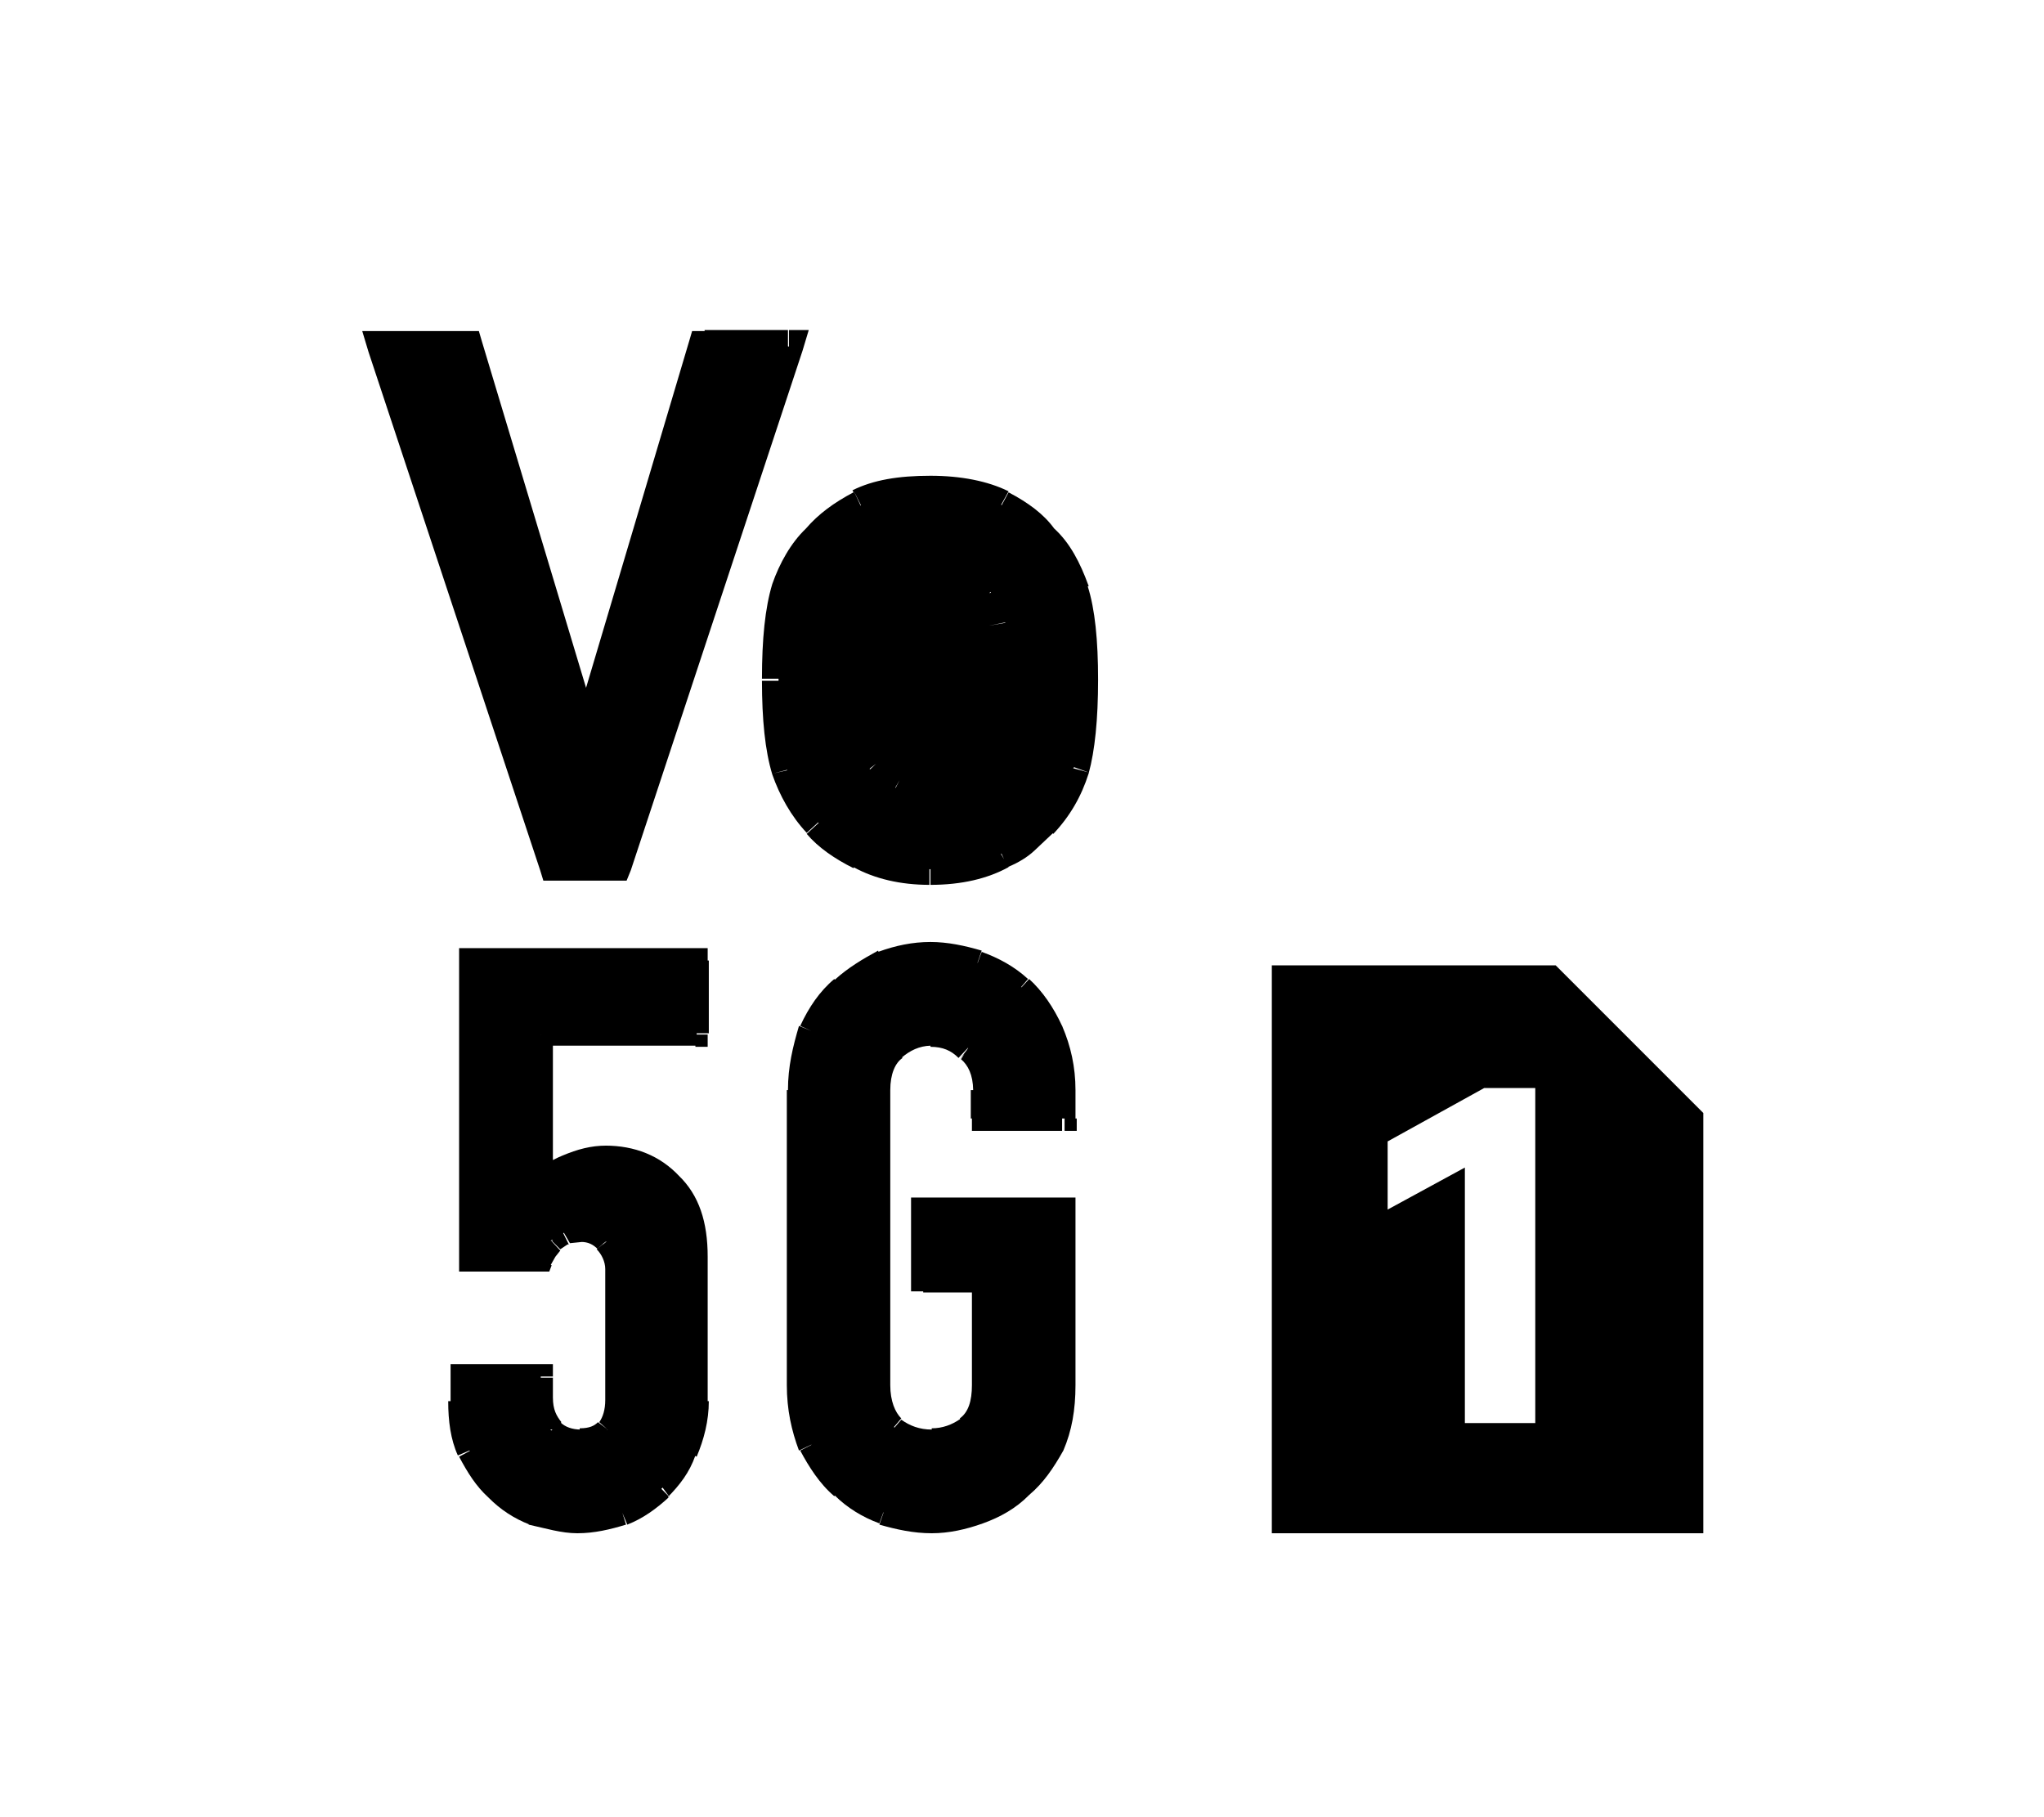 <?xml version="1.0" encoding="utf-8" ?>
<svg baseProfile="full" height="16.0" version="1.1" viewBox="0 0 18.0 16.0" width="18.0" xmlns="http://www.w3.org/2000/svg" xmlns:ev="http://www.w3.org/2001/xml-events" xmlns:xlink="http://www.w3.org/1999/xlink"><defs /><path d="M11.2,8.5H13.7L15,9.8V13.5H11.2V8.5ZM12.9,10.28V12.53H13.52V9.58H13.07L12.22,10.05V10.65L12.9,10.28Z" fill="#000000" fill-opacity="1.0" /><path d="M6.124,8.457V9.109H4.762V10.413C4.826,10.359 4.912,10.304 5.009,10.261C5.116,10.217 5.223,10.196 5.341,10.196C5.577,10.196 5.77,10.261 5.91,10.413C6.06,10.554 6.135,10.772 6.135,11.065V12.326C6.135,12.489 6.114,12.641 6.049,12.761C5.985,12.913 5.91,13.022 5.824,13.098C5.717,13.207 5.609,13.272 5.481,13.315C5.363,13.37 5.234,13.391 5.094,13.391C4.955,13.391 4.826,13.37 4.697,13.315C4.579,13.272 4.472,13.207 4.376,13.098C4.279,13.022 4.204,12.913 4.14,12.783C4.086,12.663 4.064,12.511 4.064,12.348V12.13H4.751V12.315C4.751,12.435 4.783,12.533 4.858,12.598C4.923,12.663 5.009,12.707 5.105,12.707C5.212,12.707 5.288,12.663 5.341,12.598C5.406,12.533 5.438,12.446 5.438,12.337V11.174C5.438,11.076 5.406,10.989 5.33,10.924C5.277,10.859 5.202,10.815 5.116,10.815C5.052,10.815 5.009,10.837 4.955,10.859L4.848,10.924L4.794,11.011L4.762,11.087H4.14V8.457H6.124Z" fill="#000000" fill-opacity="1.0" /><path d="M6.124,8.457L6.232,8.457V8.348H6.124L6.124,8.457ZM6.124,9.109L6.124,9.217H6.232V9.109L6.124,9.109ZM4.751,9.109V9H4.655V9.109L4.762,9.109L4.751,9.109ZM4.751,10.424H4.655V10.696L4.837,10.511L4.762,10.413L4.751,10.424ZM4.998,10.272L5.041,10.38V10.359L4.998,10.25V10.272ZM5.899,10.413L5.835,10.5L5.91,10.424L5.899,10.413ZM6.049,12.772L5.942,12.728L6.039,12.772H6.049ZM5.835,13.098L5.899,13.185L5.824,13.109L5.835,13.098ZM4.386,13.098L4.301,13.196L4.376,13.12L4.386,13.098ZM4.075,12.12V12.011H3.968V12.12H4.075ZM4.762,12.12H4.869V12.011H4.762V12.12ZM4.869,12.587L4.762,12.663L4.848,12.587H4.869ZM5.352,12.587L5.266,12.522L5.341,12.587H5.352ZM5.352,10.924L5.255,11L5.341,10.924H5.352ZM4.955,10.859L4.998,10.957H5.009L4.955,10.848L4.955,10.859ZM4.848,10.924L4.794,10.848L4.869,10.924L4.848,10.924ZM4.805,11.011L4.891,11.065L4.794,11L4.805,11.011ZM4.762,11.087L4.762,11.196H4.837L4.858,11.141L4.762,11.087ZM4.15,11.087H4.043V11.196H4.15V11.087ZM4.15,8.348H4.043V8.457H4.15V8.348ZM6.028,8.446V9.098H6.242V8.457H6.028V8.446ZM6.135,8.989H4.762V9.207H6.135V8.989ZM4.655,9.109V10.435H4.869V9.109H4.655ZM4.837,10.522C4.891,10.467 4.966,10.413 5.052,10.38L4.955,10.174C4.848,10.217 4.751,10.283 4.676,10.348L4.826,10.522H4.837ZM5.052,10.38C5.137,10.337 5.234,10.326 5.341,10.326V10.087C5.202,10.087 5.084,10.12 4.955,10.174L5.041,10.37L5.052,10.38ZM5.341,10.326C5.556,10.326 5.717,10.391 5.835,10.511L5.985,10.359C5.813,10.174 5.588,10.087 5.33,10.087V10.304L5.341,10.326ZM5.835,10.5C5.942,10.609 6.017,10.793 6.017,11.065H6.232C6.232,10.761 6.157,10.522 5.974,10.348L5.835,10.5ZM6.017,11.065V12.337H6.232V11.065H6.017ZM6.017,12.337C6.017,12.489 5.996,12.62 5.942,12.728L6.135,12.826C6.199,12.674 6.242,12.511 6.242,12.337H6.017ZM5.942,12.728C5.888,12.848 5.835,12.946 5.727,13.033L5.878,13.185C5.985,13.076 6.071,12.967 6.124,12.815L5.942,12.728ZM5.727,13.033C5.652,13.109 5.556,13.174 5.438,13.217L5.524,13.424C5.663,13.37 5.781,13.283 5.888,13.185L5.738,13.033H5.727ZM5.449,13.217C5.341,13.261 5.223,13.283 5.084,13.283V13.5C5.234,13.5 5.373,13.467 5.513,13.424L5.449,13.217ZM5.084,13.283C4.955,13.283 4.837,13.261 4.73,13.217L4.655,13.424C4.805,13.457 4.944,13.5 5.084,13.5V13.283ZM4.74,13.217C4.633,13.174 4.526,13.109 4.451,13.033L4.301,13.185C4.408,13.293 4.526,13.37 4.665,13.424L4.74,13.217ZM4.451,13.033C4.365,12.946 4.29,12.848 4.225,12.728L4.043,12.826C4.118,12.967 4.193,13.087 4.301,13.185L4.451,13.033ZM4.225,12.728C4.183,12.62 4.161,12.489 4.161,12.337H3.947C3.947,12.511 3.968,12.674 4.032,12.815L4.236,12.728H4.225ZM4.183,12.337V12.12H3.968V12.337H4.183ZM4.762,12.228V12.011H4.065V12.228H4.762ZM4.655,12.12V12.304H4.869V12.13H4.655V12.12ZM4.655,12.304C4.655,12.446 4.698,12.576 4.783,12.663L4.944,12.522C4.901,12.467 4.869,12.413 4.869,12.304H4.655ZM4.783,12.674C4.88,12.761 4.998,12.793 5.116,12.793V12.587C5.041,12.587 4.976,12.565 4.934,12.522L4.773,12.674H4.783ZM5.116,12.793C5.245,12.793 5.363,12.761 5.438,12.663L5.266,12.522C5.234,12.554 5.191,12.576 5.105,12.576V12.793H5.116ZM5.438,12.663C5.513,12.576 5.545,12.446 5.545,12.326H5.33C5.33,12.413 5.309,12.478 5.277,12.522L5.438,12.663ZM5.545,12.326V11.174H5.33V12.326H5.545ZM5.545,11.174C5.545,11.054 5.513,10.935 5.438,10.848L5.255,11C5.298,11.043 5.33,11.109 5.33,11.174H5.545ZM5.438,10.848C5.352,10.761 5.245,10.717 5.116,10.717V10.935C5.18,10.935 5.223,10.957 5.266,11L5.416,10.848H5.438ZM5.116,10.717C5.052,10.717 4.976,10.717 4.912,10.761L5.019,10.946L5.127,10.935V10.717H5.116ZM4.912,10.761C4.869,10.783 4.816,10.804 4.783,10.848L4.934,11L4.998,10.957L4.912,10.761ZM4.783,10.848C4.74,10.88 4.719,10.924 4.698,10.967L4.891,11.065L4.934,11.011L4.783,10.848ZM4.698,10.957L4.655,11.043L4.848,11.141L4.891,11.065L4.698,10.957ZM4.762,10.978H4.14V11.196H4.762V10.978ZM4.258,8.457H4.043V11.098H4.258V8.457ZM4.14,8.565H6.124V8.348H4.14V8.565Z" fill="#000000" fill-opacity="1.0" /><path d="M7.143,9.076C7.143,9.076 7.143,9.076 7.143,9.076L7.047,9.033C7.122,8.87 7.218,8.728 7.347,8.62L7.352,8.626C7.469,8.52 7.596,8.445 7.733,8.37L7.736,8.38C7.885,8.326 8.035,8.294 8.194,8.294C8.345,8.294 8.495,8.326 8.645,8.37L8.608,8.477C8.609,8.477 8.609,8.477 8.61,8.477L8.645,8.381C8.795,8.435 8.935,8.511 9.053,8.62L8.992,8.691C8.993,8.691 8.994,8.692 8.996,8.693L9.063,8.62C9.181,8.728 9.278,8.87 9.353,9.033C9.354,9.034 9.354,9.035 9.355,9.036L9.364,9.033L9.355,9.037C9.429,9.21 9.471,9.393 9.471,9.598V9.848H9.482V9.957H9.375L9.375,9.848H9.353V9.957H8.667H8.656H8.559V9.848H8.549V9.598H8.57C8.568,9.463 8.525,9.379 8.463,9.326L8.493,9.279L8.452,9.326L8.516,9.243L8.526,9.227C8.525,9.227 8.525,9.226 8.524,9.226L8.441,9.315C8.377,9.25 8.302,9.217 8.194,9.217V9.207C8.095,9.21 8.014,9.25 7.943,9.31L7.948,9.315C7.883,9.359 7.84,9.457 7.84,9.598V12.196C7.84,12.337 7.883,12.435 7.937,12.489L7.872,12.565C7.872,12.565 7.872,12.565 7.873,12.565C7.874,12.567 7.876,12.568 7.877,12.57L7.937,12.5C8.012,12.554 8.098,12.587 8.205,12.587V12.576C8.299,12.576 8.383,12.545 8.456,12.494L8.452,12.489C8.527,12.435 8.559,12.337 8.559,12.196V11.38H8.13V11.37H8.023V11.272V11.261V10.652V10.544H8.119H8.13H9.364H9.471V10.652V12.196C9.471,12.413 9.439,12.598 9.364,12.772C9.278,12.924 9.192,13.054 9.063,13.163C8.945,13.283 8.806,13.359 8.656,13.413C8.506,13.467 8.355,13.5 8.205,13.5C8.044,13.5 7.894,13.467 7.744,13.424L7.781,13.317C7.78,13.316 7.78,13.316 7.779,13.316L7.744,13.413C7.596,13.359 7.458,13.274 7.352,13.168L7.347,13.174C7.218,13.065 7.122,12.913 7.047,12.772L7.145,12.722C7.145,12.721 7.144,12.72 7.144,12.72L7.036,12.772C6.971,12.598 6.929,12.413 6.929,12.196V9.598H6.939C6.939,9.391 6.982,9.217 7.036,9.033L7.143,9.076Z" fill="#000000" fill-opacity="1.0" /><path d="M4.785,7.754L4.757,7.663L3.245,3.098L3.19,2.915H3.373H3.383H4.107H4.116H4.217L4.244,3.007L5.161,6.056L6.068,3.007L6.095,2.915H6.205V2.906H6.939V3.049L6.948,3.052V2.906H7.122L7.067,3.089L5.555,7.663L5.518,7.754H5.426H4.886H4.785ZM5.151,6.535L5.149,6.527L5.151,6.526V6.535ZM6.856,5.976H6.71C6.71,5.628 6.737,5.353 6.801,5.142C6.864,4.962 6.963,4.782 7.097,4.654C7.206,4.527 7.343,4.426 7.516,4.335L7.525,4.352L7.507,4.317C7.69,4.226 7.91,4.189 8.194,4.189C8.46,4.189 8.698,4.235 8.882,4.326L8.816,4.445C8.817,4.445 8.817,4.445 8.818,4.445C8.819,4.446 8.82,4.447 8.821,4.448L8.882,4.335C9.055,4.426 9.191,4.526 9.283,4.653C9.423,4.78 9.513,4.957 9.584,5.152L9.587,5.151L9.585,5.152C9.586,5.155 9.587,5.158 9.587,5.16L9.579,5.163C9.643,5.364 9.67,5.638 9.67,5.985C9.67,6.334 9.642,6.609 9.587,6.81C9.523,7.012 9.423,7.186 9.276,7.342L9.271,7.337L9.111,7.488L9.111,7.488C9.049,7.547 8.965,7.597 8.88,7.632L8.882,7.635C8.698,7.736 8.469,7.791 8.194,7.791V7.653C8.191,7.653 8.188,7.653 8.185,7.653V7.791C7.93,7.791 7.702,7.737 7.52,7.637L7.516,7.644C7.351,7.562 7.204,7.461 7.104,7.342L7.209,7.246C7.208,7.244 7.206,7.242 7.205,7.241C7.205,7.241 7.205,7.241 7.205,7.241L7.104,7.333C6.966,7.186 6.865,7.003 6.801,6.819C6.737,6.609 6.71,6.334 6.71,5.994H6.856C6.856,5.991 6.856,5.988 6.856,5.985C6.856,5.982 6.856,5.979 6.856,5.976ZM7.58,4.455V4.445L7.516,4.317L7.58,4.455L7.58,4.455ZM6.931,6.778L6.887,6.79L6.81,6.81L6.863,6.798L6.93,6.783L6.932,6.781C6.932,6.78 6.932,6.779 6.931,6.778ZM8.815,7.519L8.842,7.566L8.819,7.515C8.819,7.515 8.818,7.516 8.818,7.516C8.818,7.516 8.818,7.516 8.818,7.516L8.815,7.519ZM9.45,6.764L9.587,6.801L9.459,6.755L9.45,6.764C9.45,6.764 9.45,6.764 9.45,6.764ZM8.891,5.994H8.873C8.873,5.997 8.873,6.001 8.873,6.004H8.744C8.744,6.21 8.728,6.352 8.711,6.444L8.708,6.444L8.711,6.444C8.71,6.45 8.709,6.456 8.708,6.462C8.699,6.553 8.662,6.626 8.617,6.69L8.607,6.682C8.579,6.718 8.515,6.773 8.442,6.81L8.447,6.821C8.375,6.847 8.293,6.865 8.194,6.865V6.874C8.104,6.874 8.014,6.857 7.95,6.821L7.956,6.81L7.773,6.673L7.769,6.676C7.764,6.667 7.759,6.659 7.754,6.65C7.72,6.593 7.681,6.529 7.681,6.453C7.654,6.361 7.644,6.214 7.644,5.994H7.498C7.498,5.991 7.498,5.988 7.498,5.985L7.644,5.985C7.644,5.765 7.654,5.609 7.681,5.518C7.699,5.426 7.727,5.362 7.773,5.298C7.819,5.243 7.864,5.206 7.947,5.17C7.949,5.168 7.952,5.167 7.954,5.166L7.956,5.17L7.954,5.166C8.026,5.132 8.106,5.115 8.194,5.115C8.286,5.115 8.378,5.133 8.442,5.17L8.5,5.048C8.502,5.048 8.503,5.049 8.504,5.05L8.451,5.17C8.524,5.206 8.57,5.243 8.598,5.289L8.717,5.215L8.662,5.257L8.607,5.289V5.298L8.662,5.257L8.714,5.226L8.616,5.307C8.662,5.362 8.689,5.435 8.708,5.509C8.726,5.6 8.744,5.765 8.744,5.994L8.891,5.994ZM8.726,5.216C8.726,5.216 8.726,5.216 8.726,5.215C8.725,5.214 8.724,5.213 8.723,5.212L8.717,5.215V5.224L8.714,5.226L8.717,5.225V5.224L8.726,5.216ZM8.852,5.48L8.708,5.509L8.853,5.484C8.853,5.483 8.853,5.481 8.852,5.48ZM7.884,6.935C7.886,6.935 7.887,6.936 7.888,6.936L7.922,6.87L7.884,6.935ZM8.502,6.927C8.502,6.927 8.501,6.927 8.501,6.927L8.487,6.897L8.502,6.927ZM8.838,6.478L8.711,6.444C8.711,6.444 8.711,6.444 8.711,6.444L8.839,6.47C8.839,6.473 8.838,6.475 8.838,6.478ZM7.658,6.769C7.659,6.771 7.66,6.772 7.662,6.774L7.715,6.725L7.663,6.764L7.658,6.769ZM7.681,6.453L7.544,6.48V6.471L7.681,6.453Z" fill="#000000" fill-opacity="1.0" /></svg>